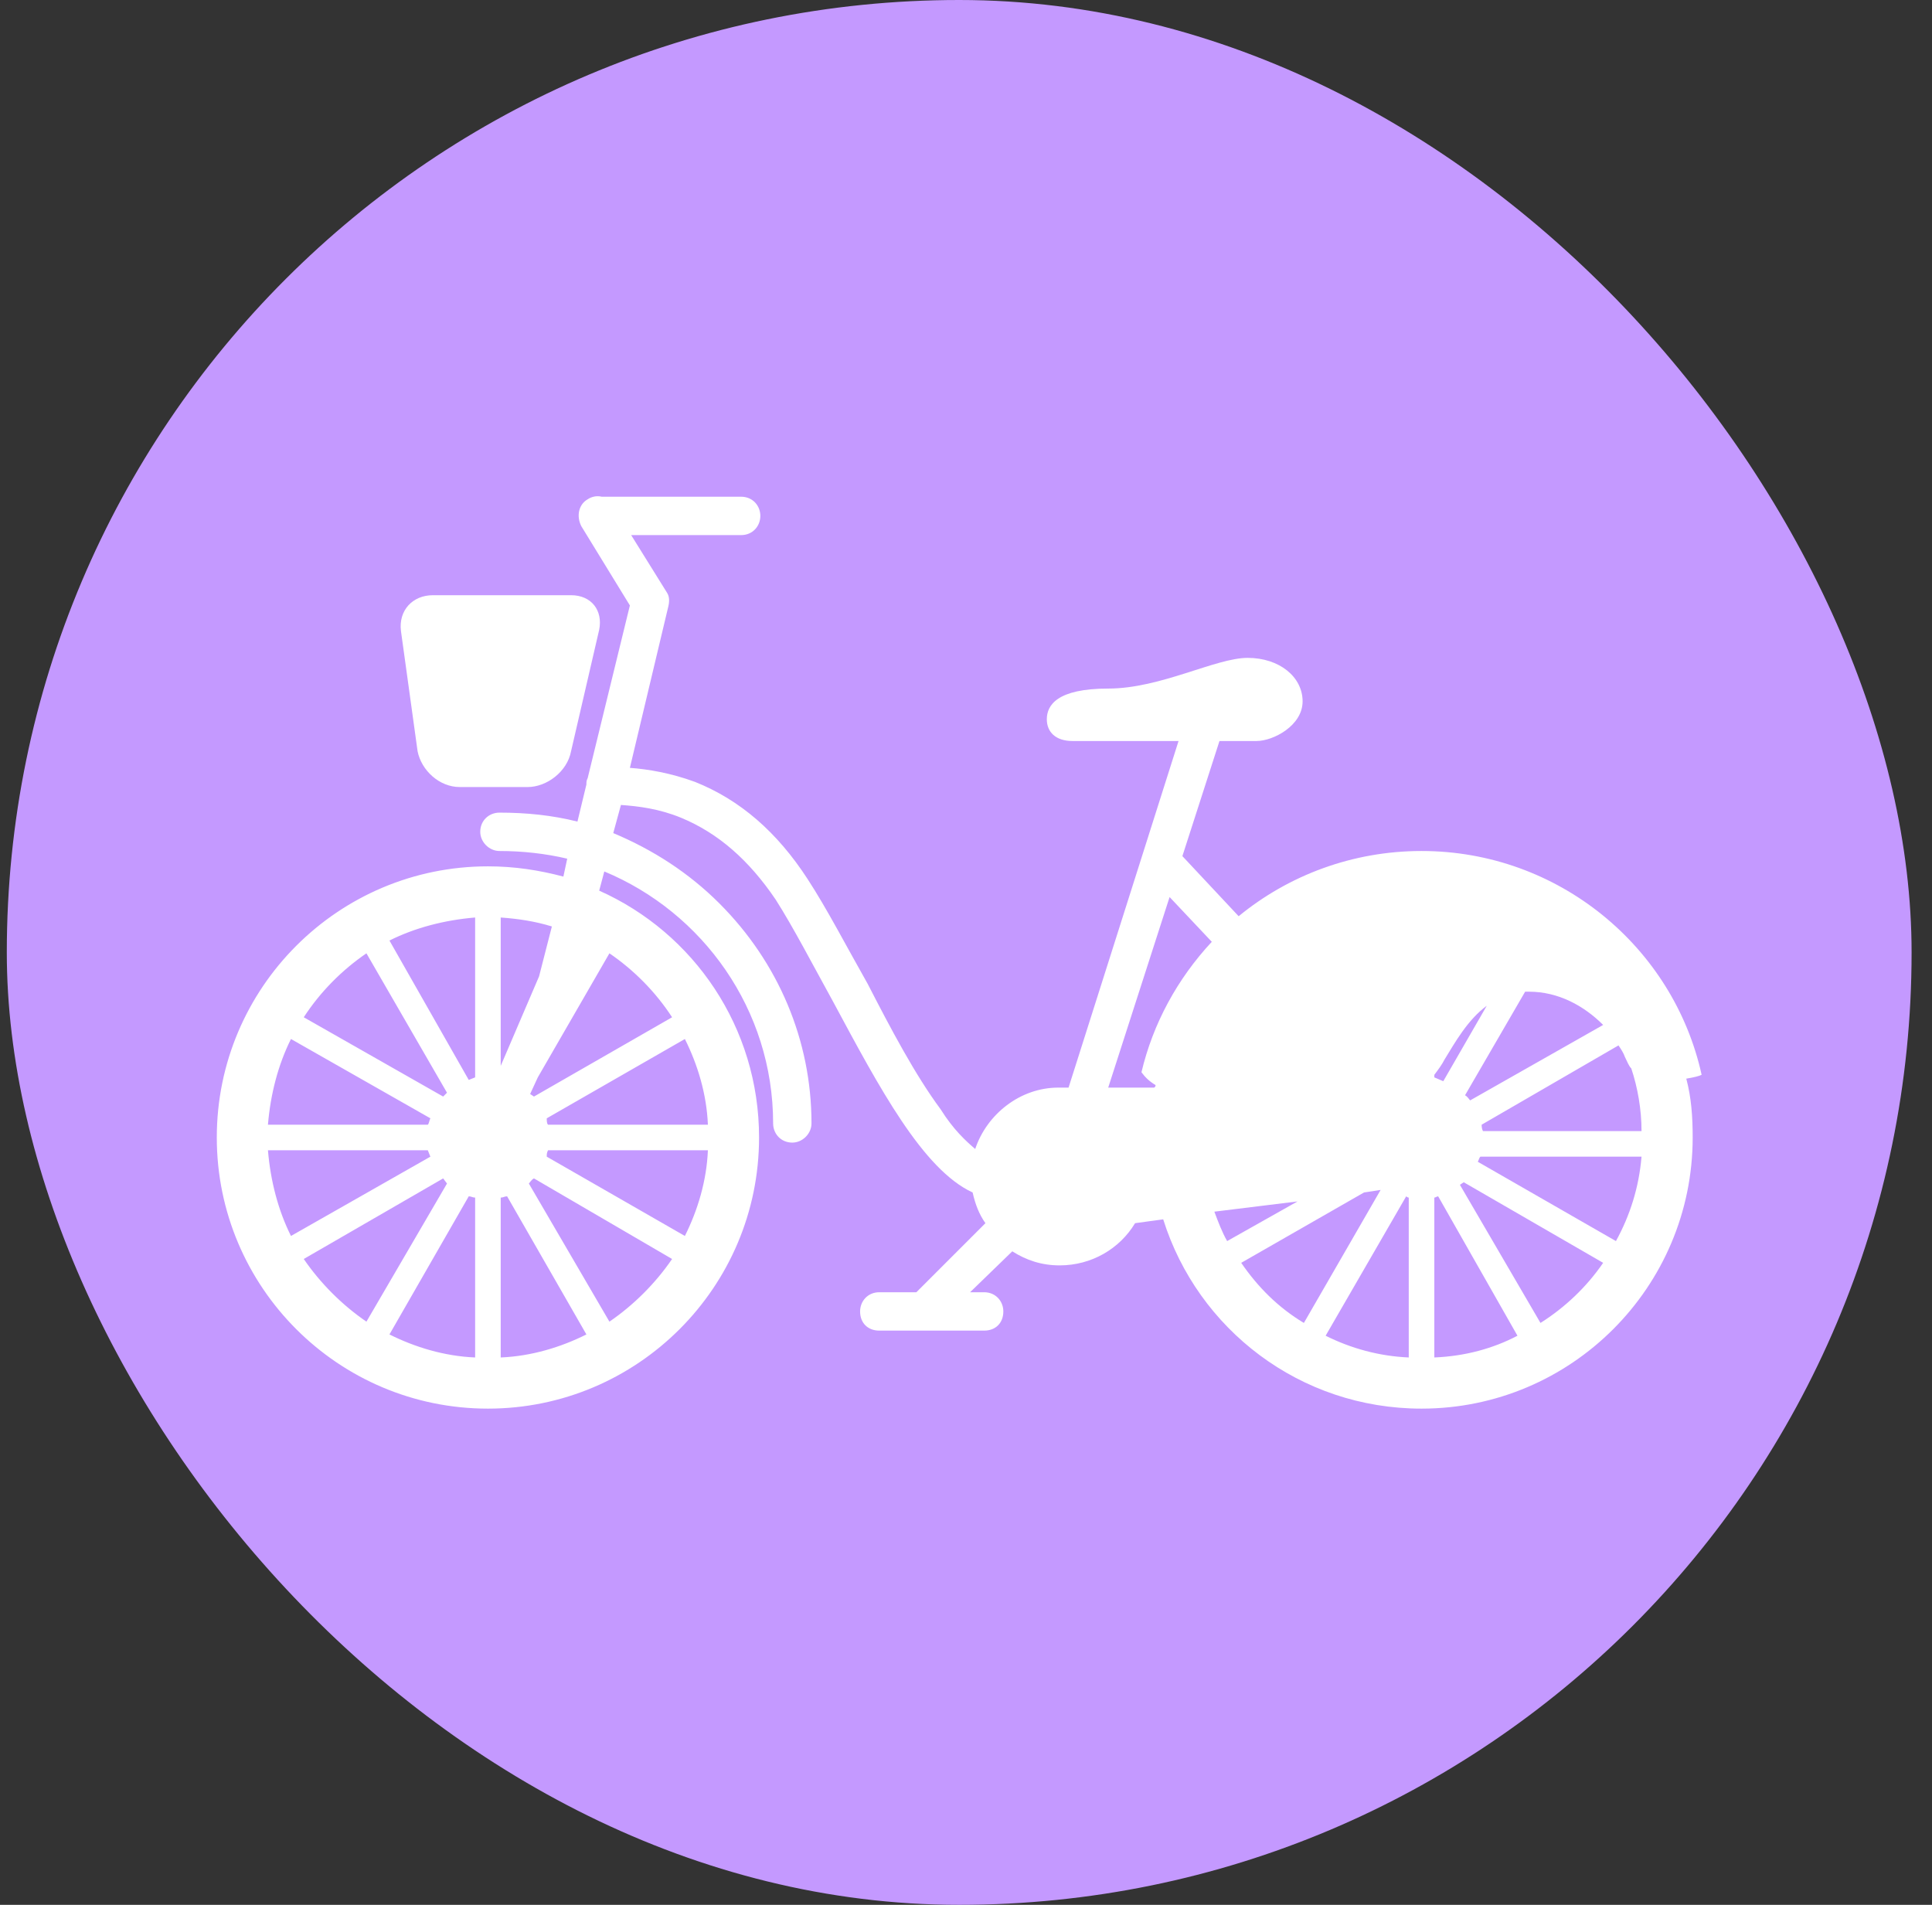 <svg width="71" height="70" viewBox="0 0 71 70" fill="none" xmlns="http://www.w3.org/2000/svg">
<rect x="0" y="0" width="71" height="70" fill="#333333" stroke="none"/>
<rect x="0.25" width="70" height="70" rx="35" fill="#C499FF"/>
<path d="M62.534 39.498C61.5 34.798 57.27 31.273 52.241 31.273C49.703 31.273 47.353 32.166 45.52 33.67L43.452 31.461L44.815 27.231H46.178C46.789 27.231 47.87 26.667 47.87 25.774C47.87 24.881 47.024 24.176 45.849 24.176C44.674 24.176 42.653 25.304 40.726 25.304C38.846 25.304 38.47 25.915 38.47 26.432C38.47 26.902 38.799 27.231 39.41 27.231H43.311L39.269 39.968H38.893C37.483 39.968 36.261 40.955 35.838 42.224C35.509 41.942 35.039 41.519 34.569 40.767C33.629 39.498 32.736 37.806 31.89 36.161C31.091 34.751 30.386 33.388 29.681 32.307C28.553 30.568 27.19 29.393 25.545 28.735C24.652 28.406 23.806 28.265 23.148 28.218L24.558 22.296C24.605 22.108 24.605 21.92 24.511 21.779L23.195 19.664H27.237C27.66 19.664 27.942 19.335 27.942 18.959C27.942 18.583 27.66 18.254 27.237 18.254H22.114C21.926 18.207 21.738 18.254 21.597 18.348C21.268 18.536 21.174 18.959 21.362 19.335L23.148 22.249L21.597 28.594C21.55 28.688 21.55 28.735 21.55 28.829L21.221 30.192C20.281 29.957 19.341 29.863 18.354 29.863C17.978 29.863 17.649 30.145 17.649 30.568C17.649 30.944 17.978 31.273 18.354 31.273C19.2 31.273 20.046 31.367 20.845 31.555L20.704 32.213C19.811 31.978 18.918 31.837 17.931 31.837C12.432 31.837 7.967 36.302 7.967 41.801C7.967 47.3 12.432 51.765 17.931 51.765C23.43 51.765 27.895 47.3 27.895 41.801C27.895 37.759 25.498 34.281 22.02 32.73L22.208 32.025C25.827 33.529 28.412 37.101 28.412 41.284C28.412 41.66 28.694 41.989 29.117 41.989C29.493 41.989 29.822 41.66 29.822 41.284C29.822 38.229 28.6 35.362 26.438 33.2C25.31 32.072 23.994 31.226 22.537 30.615L22.819 29.581C23.477 29.628 24.229 29.722 25.028 30.051C26.391 30.615 27.519 31.602 28.506 33.059C29.164 34.093 29.869 35.456 30.621 36.819C32.313 39.968 33.911 42.976 35.744 43.822C35.838 44.245 35.979 44.621 36.214 44.95L33.676 47.488H32.313C31.89 47.488 31.608 47.817 31.608 48.193C31.608 48.616 31.89 48.898 32.313 48.898H36.167C36.59 48.898 36.872 48.616 36.872 48.193C36.872 47.817 36.59 47.488 36.167 47.488H35.65L37.201 45.984C37.718 46.313 38.282 46.501 38.94 46.501C40.115 46.501 41.149 45.89 41.713 44.95L42.747 44.809C44.016 48.851 47.776 51.765 52.241 51.765C57.74 51.765 62.205 47.3 62.205 41.801C62.205 41.049 62.158 40.344 61.97 39.639C62.252 39.592 62.44 39.545 62.534 39.498ZM15.346 27.607C15.487 28.312 16.145 28.923 16.897 28.923H19.388C20.093 28.923 20.845 28.359 20.986 27.607L22.02 23.142C22.161 22.437 21.738 21.873 20.986 21.873H15.91C15.158 21.873 14.641 22.437 14.735 23.189L15.346 27.607ZM42.982 32.965L44.533 34.61C43.264 35.973 42.371 37.618 41.948 39.404C42.089 39.592 42.23 39.733 42.465 39.874C42.465 39.921 42.465 39.921 42.418 39.968H40.726L42.982 32.965ZM17.461 39.592L17.226 39.686L14.312 34.563C15.252 34.093 16.333 33.811 17.461 33.717V39.592ZM19.811 35.879L18.401 39.169V33.717C19.059 33.764 19.67 33.858 20.281 34.046L19.811 35.879ZM13.466 35.033L16.427 40.156L16.286 40.297L11.163 37.383C11.774 36.443 12.573 35.644 13.466 35.033ZM24.699 37.383L19.623 40.297L19.482 40.203L19.764 39.592L22.396 35.033C23.289 35.644 24.088 36.443 24.699 37.383ZM53.839 40.25L56.048 36.443H56.189C57.27 36.443 58.21 36.96 58.915 37.665L54.027 40.438C53.98 40.391 53.933 40.297 53.839 40.25ZM53.04 39.733L52.711 39.592V39.498C52.852 39.31 52.993 39.122 53.087 38.934C53.463 38.323 53.933 37.477 54.638 36.96L53.04 39.733ZM10.693 38.182L15.816 41.096C15.769 41.19 15.769 41.284 15.722 41.331H9.847C9.941 40.203 10.223 39.122 10.693 38.182ZM26.015 41.331H20.14C20.093 41.284 20.093 41.19 20.093 41.096L25.169 38.182C25.639 39.122 25.968 40.203 26.015 41.331ZM54.497 41.566C54.45 41.472 54.45 41.378 54.45 41.331L59.479 38.417C59.573 38.558 59.667 38.699 59.714 38.84C59.808 39.028 59.855 39.169 59.949 39.263C60.184 39.968 60.325 40.767 60.325 41.566H54.497ZM9.847 42.271H15.722L15.816 42.506L10.693 45.42C10.223 44.48 9.941 43.399 9.847 42.271ZM25.169 45.42L20.093 42.506C20.093 42.412 20.093 42.365 20.14 42.271H26.015C25.968 43.399 25.639 44.48 25.169 45.42ZM59.385 45.608L54.309 42.694C54.356 42.6 54.356 42.553 54.403 42.506H60.325C60.231 43.634 59.902 44.668 59.385 45.608ZM11.163 46.266L16.286 43.305L16.427 43.493L13.466 48.569C12.573 47.958 11.774 47.159 11.163 46.266ZM22.396 48.569L19.435 43.493C19.482 43.446 19.529 43.352 19.623 43.305L24.699 46.266C24.088 47.159 23.289 47.958 22.396 48.569ZM56.612 48.616L53.651 43.54L53.792 43.446L58.915 46.407C58.304 47.3 57.505 48.052 56.612 48.616ZM45.614 46.407L50.126 43.822L50.737 43.728L47.917 48.616C46.977 48.052 46.225 47.3 45.614 46.407ZM17.461 44.01V49.885C16.333 49.838 15.252 49.509 14.312 49.039L17.226 43.963C17.32 43.963 17.367 44.01 17.461 44.01ZM18.401 44.01C18.495 44.01 18.542 43.963 18.636 43.963L21.55 49.039C20.61 49.509 19.529 49.838 18.401 49.885V44.01ZM51.771 44.01V49.885C50.69 49.838 49.656 49.556 48.716 49.086L51.677 43.963C51.724 44.01 51.771 44.01 51.771 44.01ZM52.711 44.01C52.758 44.01 52.805 43.963 52.852 43.963L55.766 49.086C54.873 49.556 53.839 49.838 52.711 49.885V44.01ZM47.682 44.151L45.097 45.608C44.909 45.279 44.768 44.903 44.627 44.527L47.682 44.151Z" fill="white"/>
</svg>
